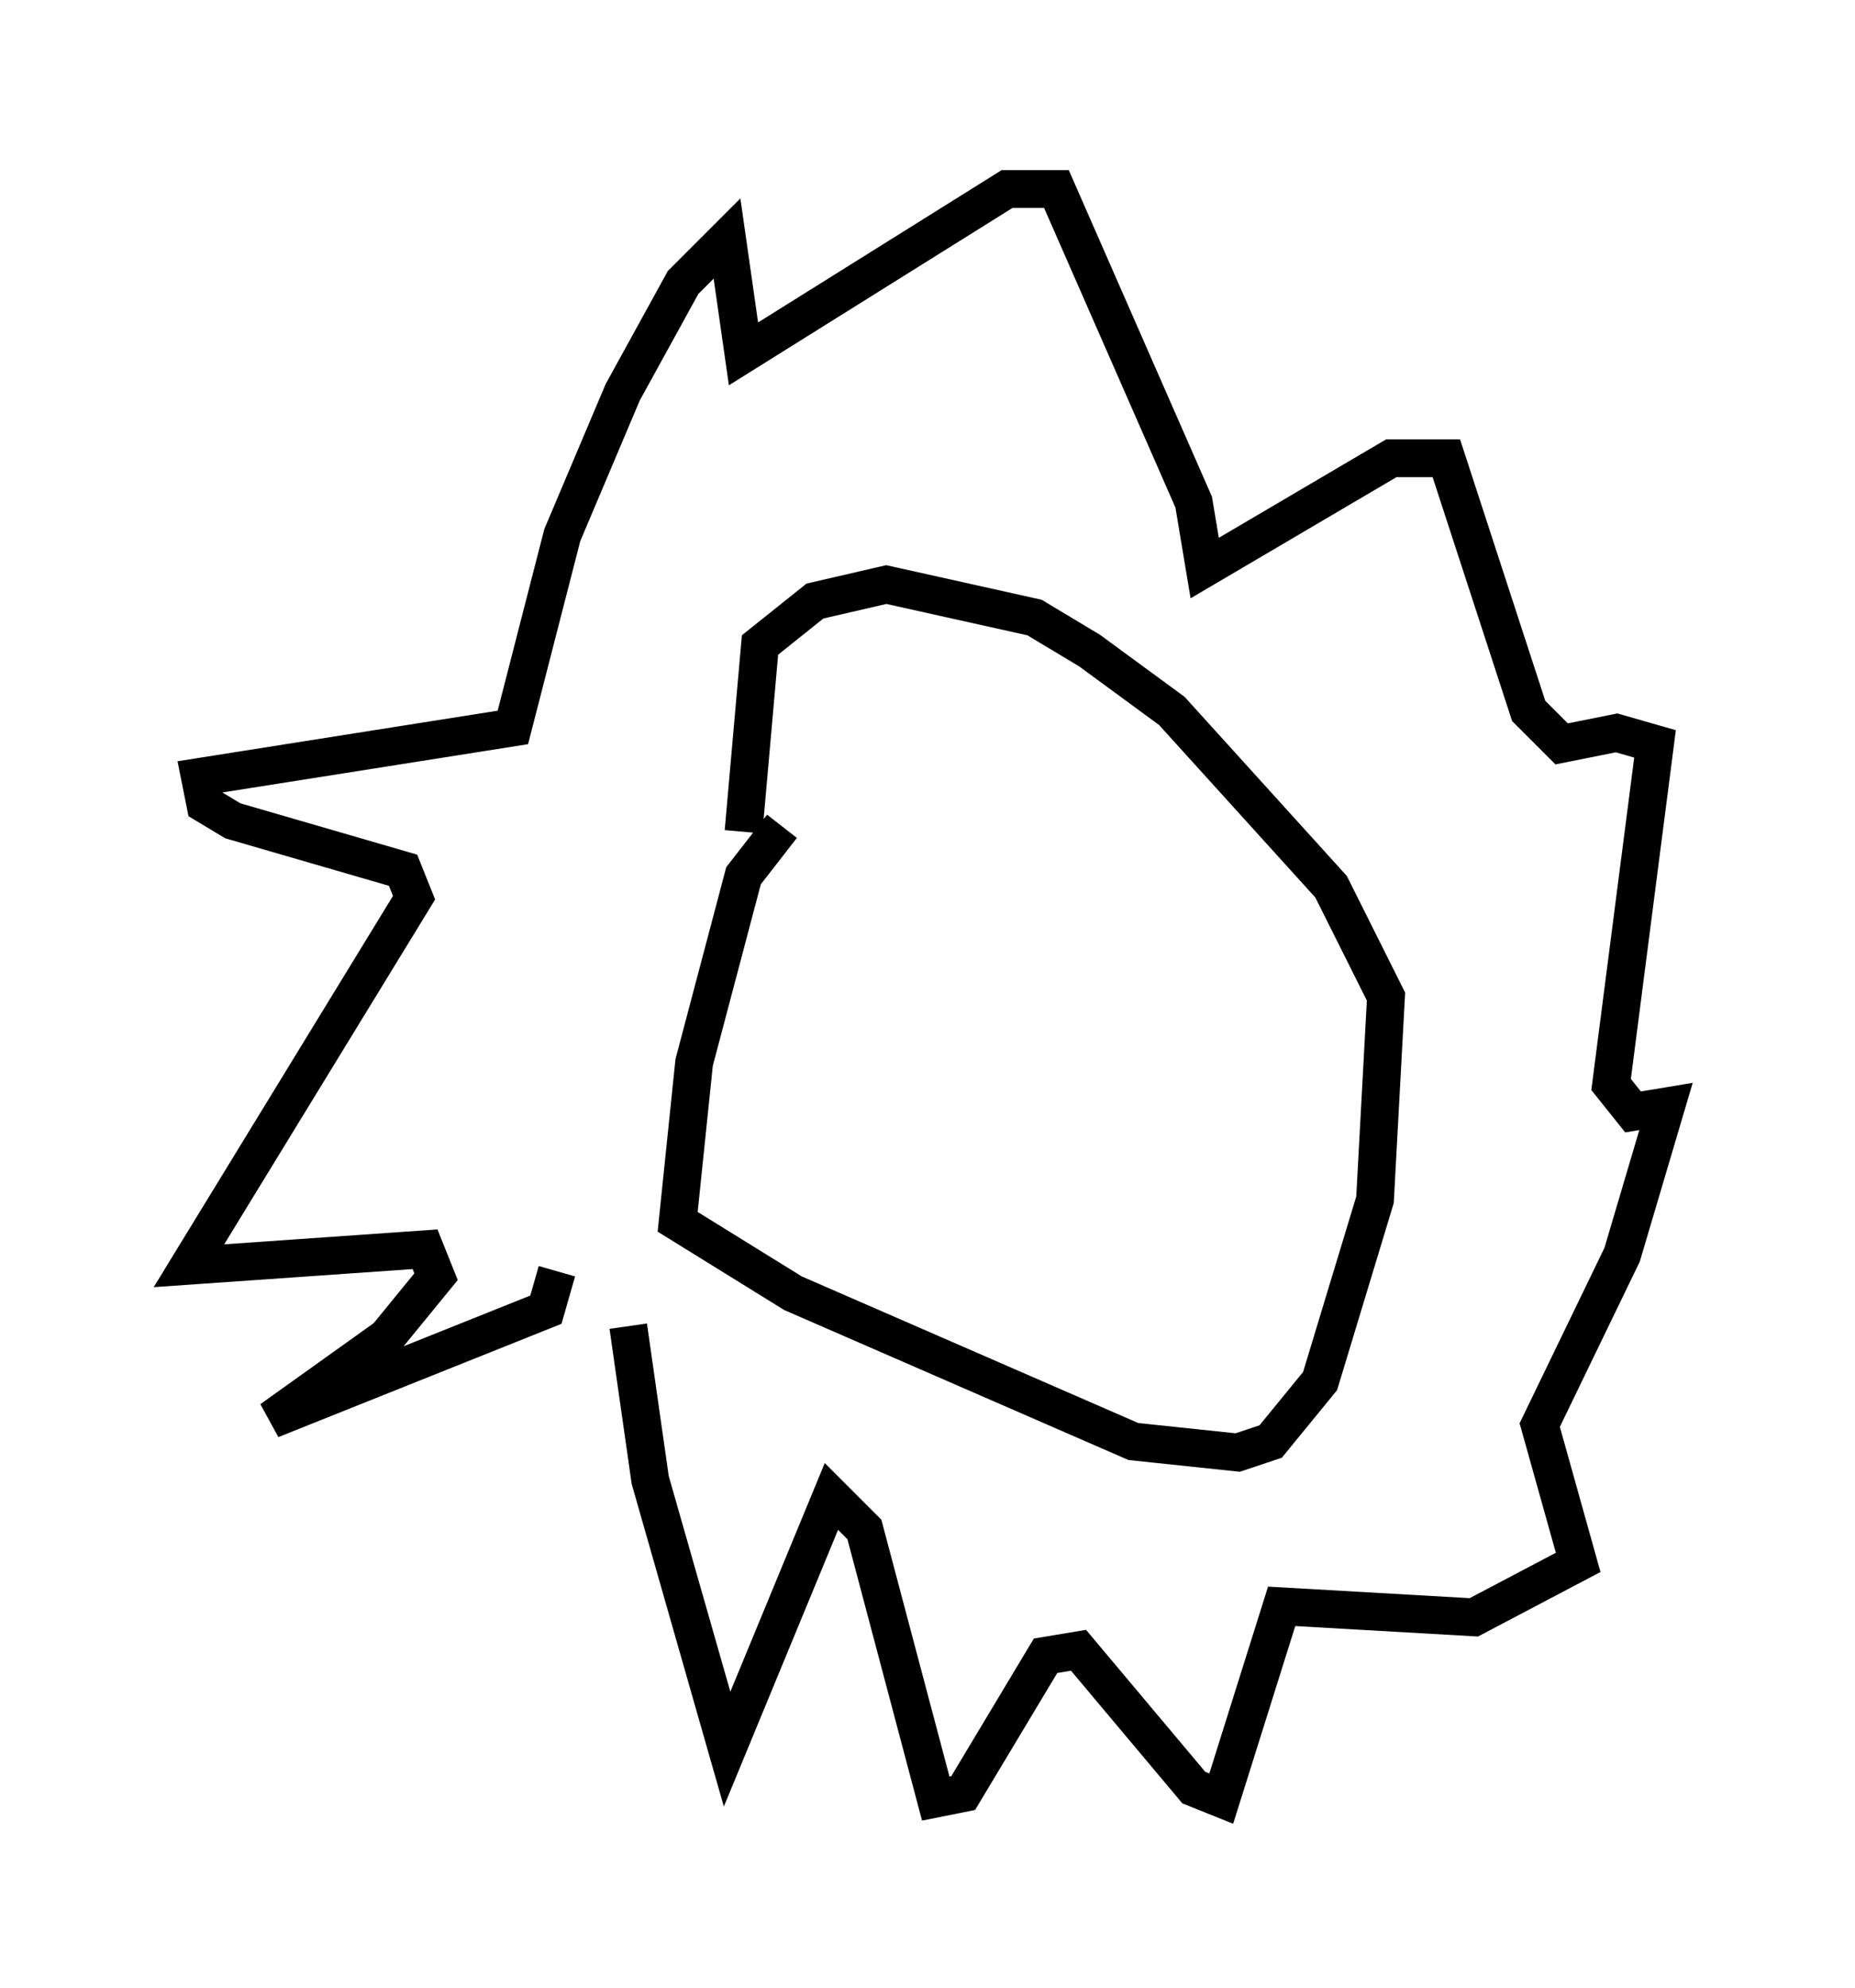 <?xml version="1.0" encoding="utf-8" ?>
<svg baseProfile="full" height="52.559" version="1.1" width="49.073" xmlns="http://www.w3.org/2000/svg" xmlns:ev="http://www.w3.org/2001/xml-events" xmlns:xlink="http://www.w3.org/1999/xlink"><defs /><rect fill="white" height="52.559" width="49.073" x="0" y="0" /><path d="M21.849, 21.268 m-1.162, 0.581 l-1.017, 1.307 -1.307, 4.939 l-0.436, 4.212 3.05, 1.888 l9.006, 3.922 2.76, 0.291 l0.872, -0.291 1.307, -1.598 l1.453, -4.793 0.291, -5.374 l-1.453, -2.905 -4.212, -4.648 l-2.179, -1.598 -1.453, -0.872 l-3.922, -0.872 -1.888, 0.436 l-1.453, 1.162 -0.436, 4.939 m-3.05, 13.073 l0.581, 4.067 2.034, 7.117 l2.76, -6.682 0.872, 0.872 l1.888, 7.117 0.726, -0.145 l2.179, -3.631 0.872, -0.145 l3.05, 3.631 0.726, 0.291 l1.598, -5.084 5.084, 0.291 l2.76, -1.453 -1.017, -3.631 l2.179, -4.503 1.162, -3.922 l-0.872, 0.145 -0.581, -0.726 l1.162, -9.006 -1.017, -0.291 l-1.453, 0.291 -0.872, -0.872 l-2.179, -6.682 -1.453, 0.0 l-4.939, 2.905 -0.291, -1.743 l-3.631, -8.279 -1.307, 0.0 l-6.972, 4.358 -0.436, -3.05 l-1.162, 1.162 -1.598, 2.905 l-1.598, 3.777 -1.307, 5.084 l-8.279, 1.307 0.145, 0.726 l0.726, 0.436 4.503, 1.307 l0.291, 0.726 -5.955, 9.732 l6.246, -0.436 0.291, 0.726 l-1.307, 1.598 -3.05, 2.179 l7.263, -2.905 0.291, -1.017 " fill="none" stroke="black" stroke-width="1" /></svg>
